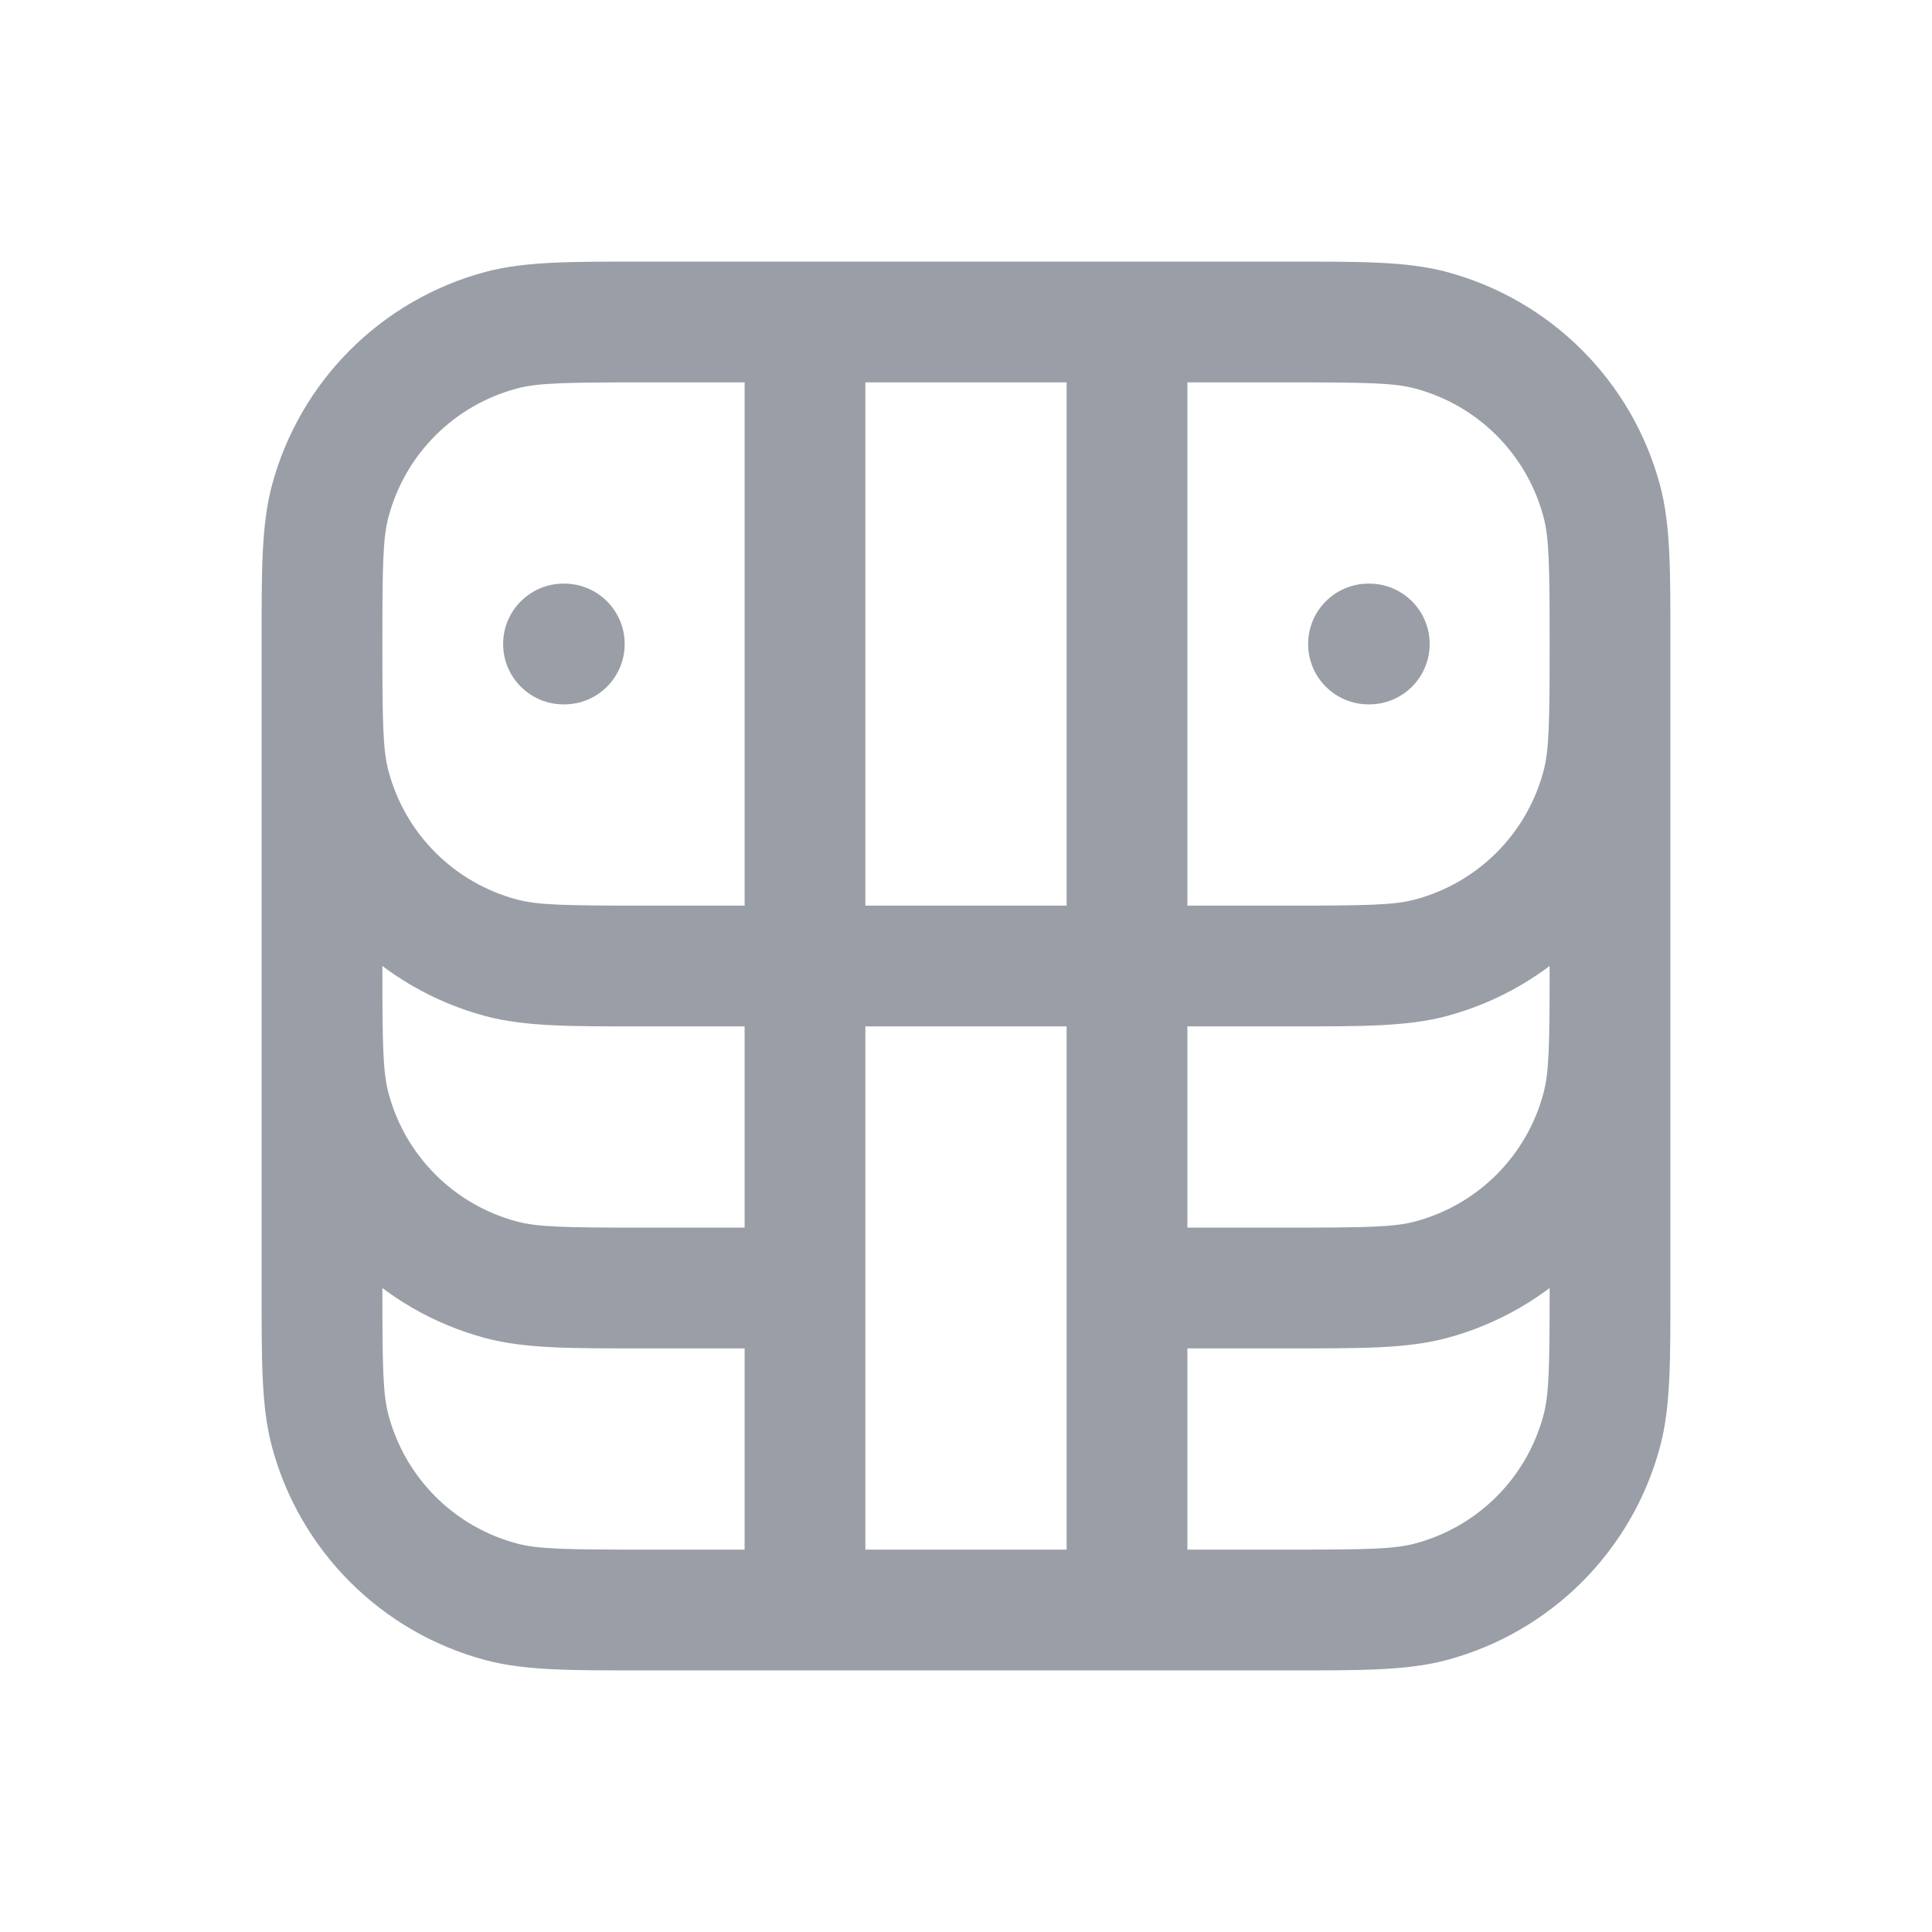 <svg width="24" height="24" viewBox="0 0 24 24" fill="none" xmlns="http://www.w3.org/2000/svg">
<path d="M10.75 4C10.75 3.586 10.414 3.25 10 3.25C9.586 3.25 9.25 3.586 9.25 4H10.75ZM9.25 20C9.25 20.414 9.586 20.75 10 20.75C10.414 20.75 10.75 20.414 10.75 20H9.25ZM14.75 4C14.75 3.586 14.414 3.25 14 3.25C13.586 3.25 13.25 3.586 13.25 4H14.75ZM13.25 20C13.25 20.414 13.586 20.75 14 20.75C14.414 20.75 14.75 20.414 14.75 20H13.25ZM6.224 11.898L6.418 11.173L6.224 11.898ZM4.102 9.776L4.827 9.582L4.102 9.776ZM19.898 9.776L19.173 9.582L19.898 9.776ZM17.776 11.898L17.582 11.173L17.776 11.898ZM17.776 4.102L17.582 4.827L17.776 4.102ZM19.898 6.224L19.173 6.418L19.898 6.224ZM6.224 4.102L6.418 4.827L6.224 4.102ZM4.102 6.224L4.827 6.418L4.102 6.224ZM4.102 13.777L3.378 13.971L4.102 13.777ZM6.224 15.898L6.029 16.622L6.224 15.898ZM19.898 13.777L20.622 13.971L20.622 13.971L19.898 13.777ZM17.776 15.898L17.582 15.173L17.776 15.898ZM6.224 19.898L6.029 20.622L6.029 20.622L6.224 19.898ZM4.102 17.776L4.827 17.582H4.827L4.102 17.776ZM17.776 19.898L17.971 20.622L17.776 19.898ZM19.898 17.776L20.622 17.971L19.898 17.776ZM7 7.25C6.586 7.25 6.25 7.586 6.25 8C6.25 8.414 6.586 8.75 7 8.75V7.25ZM7.01 8.75C7.424 8.75 7.76 8.414 7.76 8C7.76 7.586 7.424 7.25 7.01 7.25V8.75ZM17 7.25C16.586 7.25 16.25 7.586 16.25 8C16.25 8.414 16.586 8.75 17 8.75V7.25ZM17.01 8.75C17.424 8.75 17.76 8.414 17.76 8C17.76 7.586 17.424 7.25 17.01 7.25V8.75ZM9.25 4V20H10.75V4H9.25ZM13.25 4V20H14.75V4H13.25ZM8 4.75H16V3.25H8V4.75ZM16 11.25H8V12.75H16V11.25ZM8 11.25C7.022 11.25 6.68 11.244 6.418 11.173L6.029 12.622C6.53 12.756 7.118 12.75 8 12.75V11.25ZM3.25 8C3.25 8.882 3.244 9.47 3.378 9.971L4.827 9.582C4.756 9.32 4.75 8.978 4.75 8H3.25ZM6.418 11.173C5.641 10.965 5.035 10.359 4.827 9.582L3.378 9.971C3.725 11.265 4.735 12.275 6.029 12.622L6.418 11.173ZM19.25 8C19.25 8.978 19.244 9.32 19.173 9.582L20.622 9.971C20.756 9.47 20.75 8.882 20.75 8H19.25ZM16 12.75C16.882 12.75 17.47 12.756 17.971 12.622L17.582 11.173C17.32 11.244 16.978 11.25 16 11.25V12.75ZM19.173 9.582C18.965 10.359 18.359 10.965 17.582 11.173L17.971 12.622C19.265 12.275 20.276 11.265 20.622 9.971L19.173 9.582ZM16 4.75C16.978 4.75 17.32 4.756 17.582 4.827L17.971 3.378C17.47 3.244 16.882 3.25 16 3.25V4.75ZM20.75 8C20.75 7.118 20.756 6.53 20.622 6.029L19.173 6.418C19.244 6.68 19.25 7.022 19.25 8H20.75ZM17.582 4.827C18.359 5.035 18.965 5.641 19.173 6.418L20.622 6.029C20.276 4.735 19.265 3.725 17.971 3.378L17.582 4.827ZM8 3.25C7.118 3.25 6.53 3.244 6.029 3.378L6.418 4.827C6.68 4.756 7.022 4.75 8 4.75V3.25ZM4.75 8C4.75 7.022 4.756 6.68 4.827 6.418L3.378 6.029C3.244 6.53 3.25 7.118 3.25 8H4.75ZM6.029 3.378C4.735 3.725 3.725 4.735 3.378 6.029L4.827 6.418C5.035 5.641 5.641 5.035 6.418 4.827L6.029 3.378ZM10 15.25H8V16.75H10V15.25ZM16 15.25H14V16.75H16V15.25ZM3.25 12C3.25 12.882 3.244 13.47 3.378 13.971L4.827 13.582C4.756 13.32 4.75 12.978 4.75 12H3.25ZM8 15.25C7.022 15.25 6.68 15.244 6.418 15.173L6.029 16.622C6.53 16.756 7.118 16.75 8 16.75V15.25ZM3.378 13.971C3.725 15.265 4.735 16.276 6.029 16.622L6.418 15.173C5.641 14.965 5.035 14.359 4.827 13.582L3.378 13.971ZM19.25 12C19.25 12.978 19.244 13.32 19.173 13.582L20.622 13.971C20.756 13.47 20.75 12.882 20.75 12H19.25ZM16 16.75C16.882 16.75 17.47 16.756 17.971 16.622L17.582 15.173C17.32 15.244 16.978 15.25 16 15.25V16.75ZM19.173 13.582C18.965 14.359 18.359 14.965 17.582 15.173L17.971 16.622C19.265 16.276 20.276 15.265 20.622 13.971L19.173 13.582ZM16 19.25H8V20.75H16V19.25ZM20.75 16V8H19.25V16H20.75ZM4.75 16V8H3.25V16H4.75ZM8 19.25C7.022 19.25 6.68 19.244 6.418 19.173L6.029 20.622C6.53 20.756 7.118 20.75 8 20.75V19.25ZM3.25 16C3.25 16.882 3.244 17.47 3.378 17.971L4.827 17.582C4.756 17.32 4.75 16.978 4.75 16H3.25ZM6.418 19.173C5.641 18.965 5.035 18.359 4.827 17.582L3.378 17.971C3.725 19.265 4.735 20.276 6.029 20.622L6.418 19.173ZM16 20.75C16.882 20.75 17.47 20.756 17.971 20.622L17.582 19.173C17.32 19.244 16.978 19.25 16 19.25V20.75ZM19.25 16C19.25 16.978 19.244 17.32 19.173 17.582L20.622 17.971C20.756 17.47 20.75 16.882 20.75 16H19.25ZM17.971 20.622C19.265 20.276 20.276 19.265 20.622 17.971L19.173 17.582C18.965 18.359 18.359 18.965 17.582 19.173L17.971 20.622ZM7 8.75H7.01V7.25H7V8.75ZM17 8.75H17.01V7.25H17V8.75Z" fill="#9A9EA7"/>
</svg>
